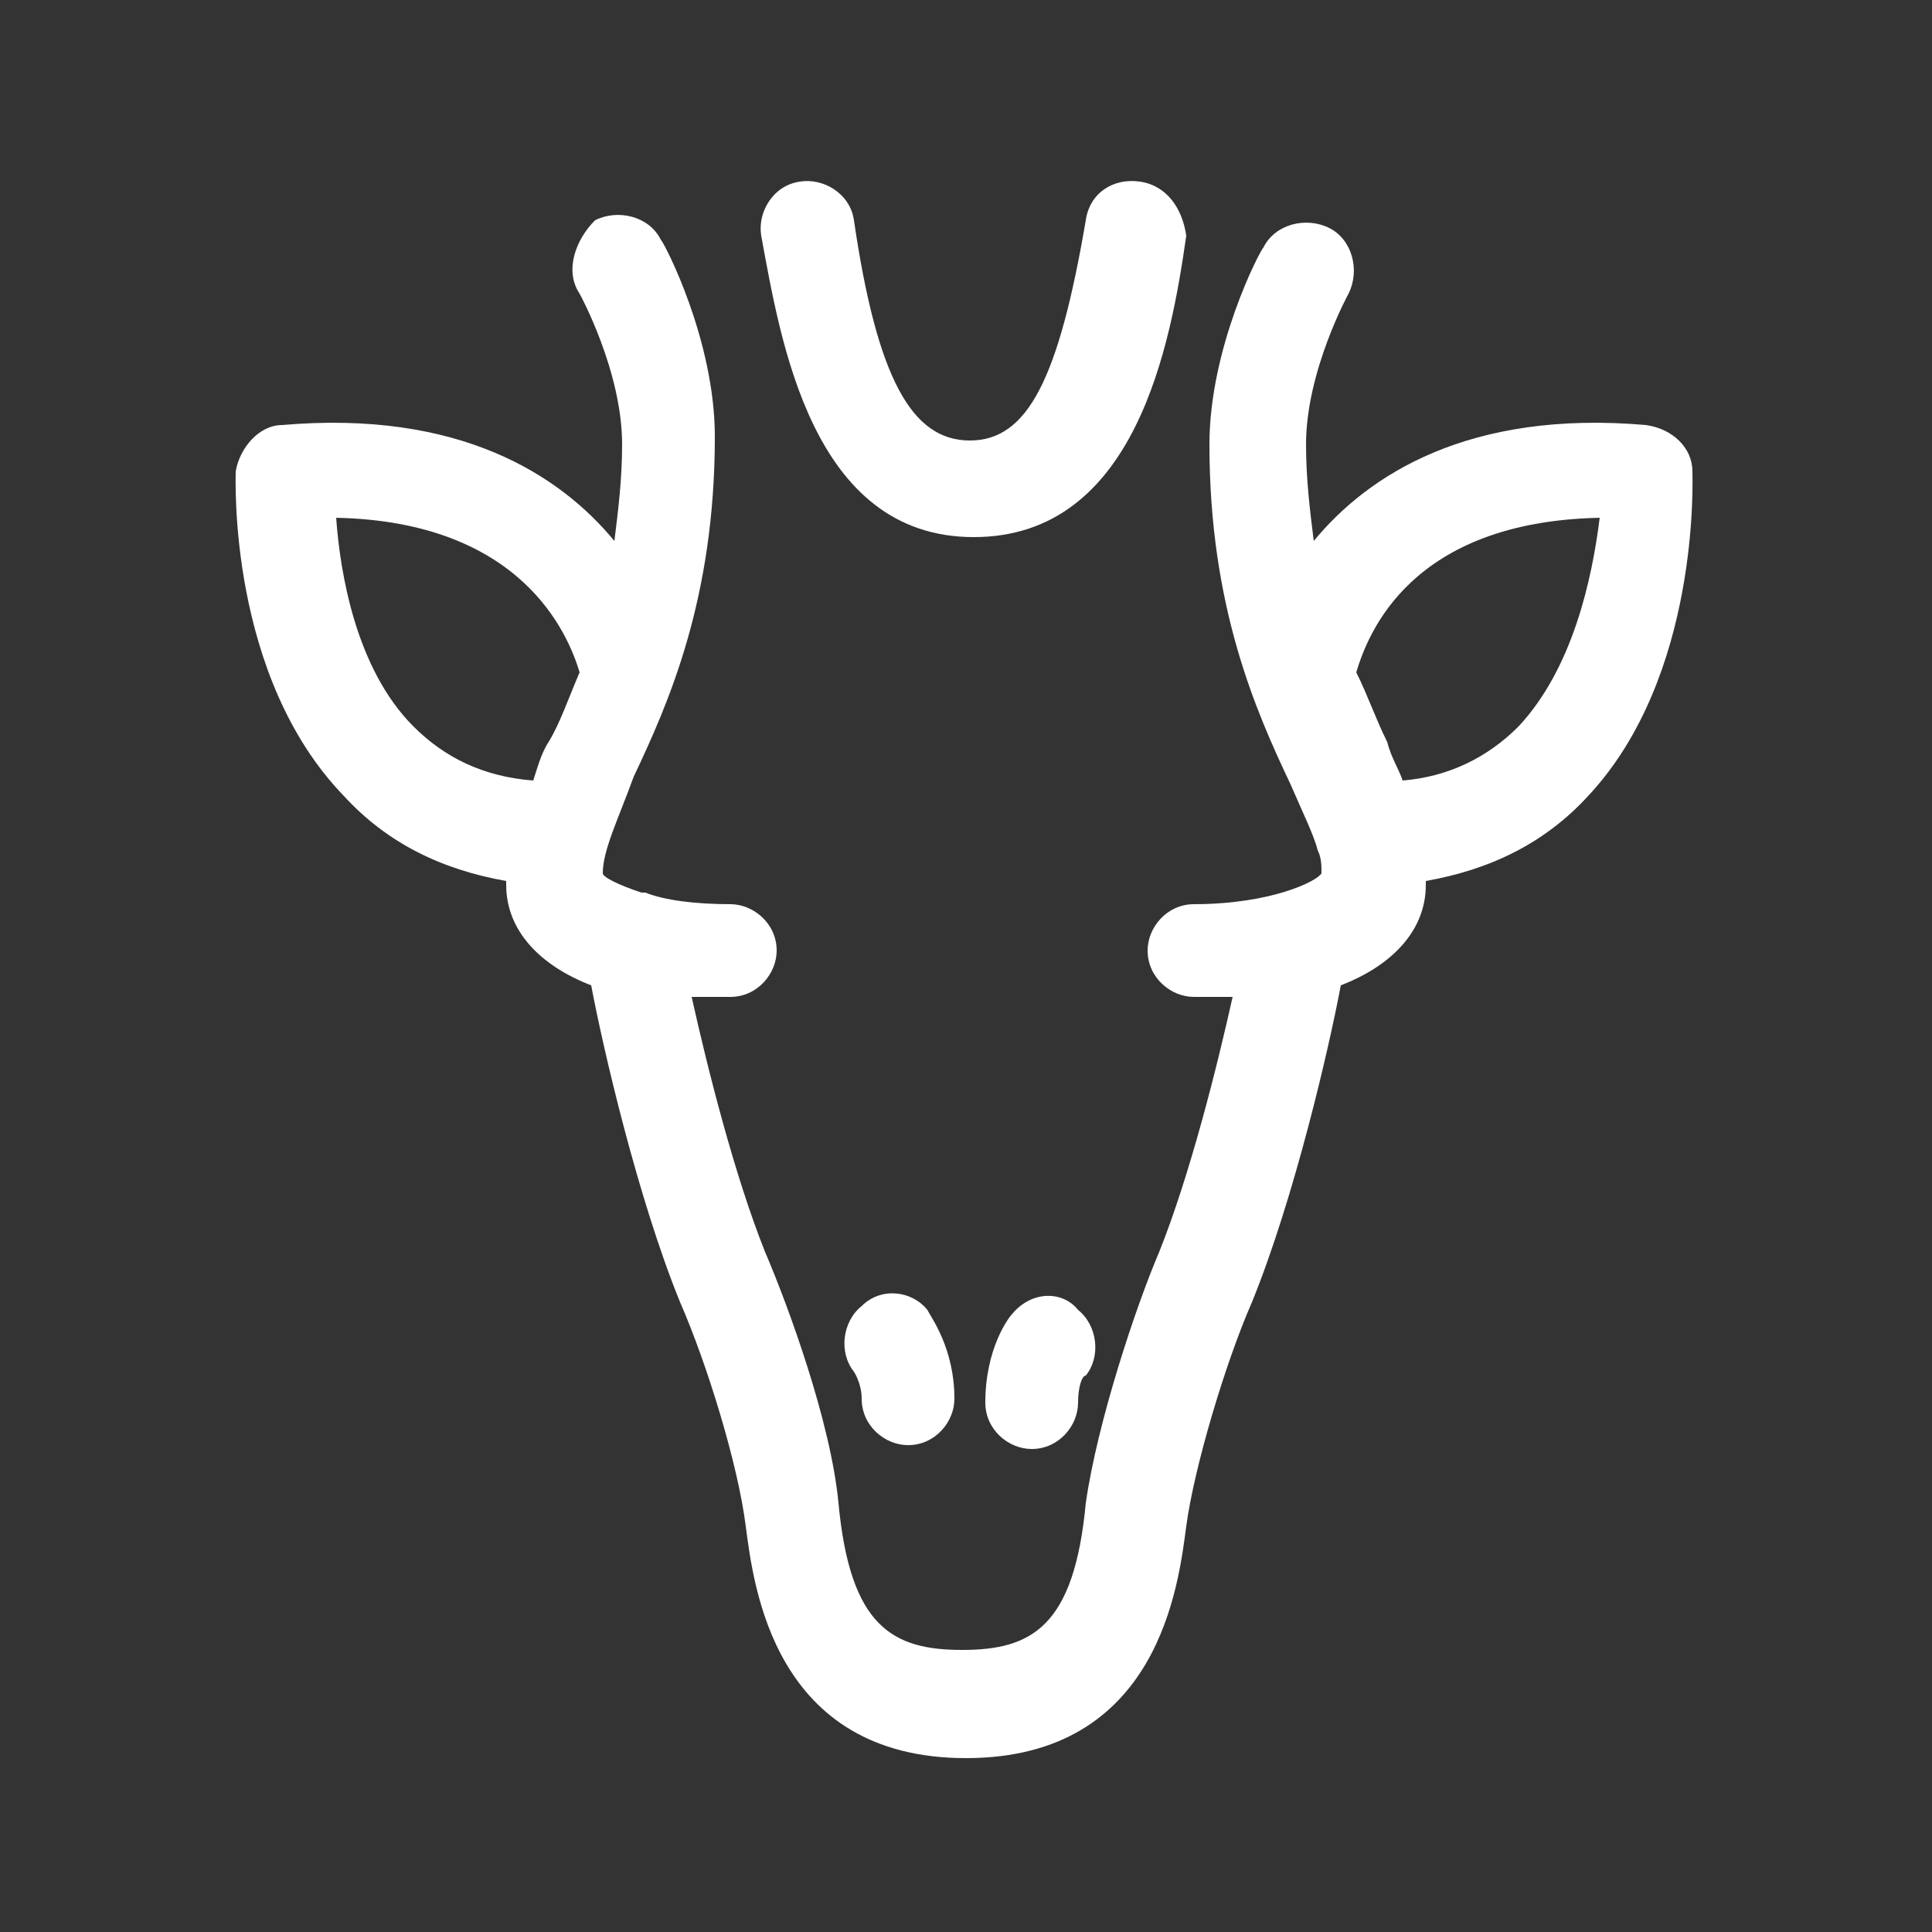 <svg fill="#FFFFFF" xmlns="http://www.w3.org/2000/svg" xmlns:xlink="http://www.w3.org/1999/xlink" version="1.1" x="0px" y="0px" viewBox="0 0 50 50" enable-background="new 0 0 50 50" xml:space="preserve"><rect x="0" y="0" width="50" height="50" fill="#333333" stroke="none"/><g><path d="M29.5,4.7c-0.7-0.1-1.3,0.3-1.4,1c-0.7,4.1-1.5,5.7-3,5.7c-1.5,0-2.4-1.6-3-5.7c-0.1-0.7-0.8-1.1-1.4-1   c-0.7,0.1-1.1,0.8-1,1.4c0.5,2.7,1.3,7.8,5.5,7.8c4.2,0,5.1-5,5.5-7.8C30.6,5.4,30.2,4.8,29.5,4.7z"></path><path d="M43.8,12.2c0-0.6-0.5-1.1-1.2-1.2c-4.6-0.4-7.2,1.3-8.6,3c-0.1-0.8-0.2-1.6-0.2-2.5c0-1.9,1.1-3.9,1.1-3.9   c0.3-0.6,0.1-1.4-0.5-1.7c-0.6-0.3-1.4-0.1-1.7,0.5c-0.1,0.1-1.4,2.6-1.4,5.1c0,4.2,1.2,6.9,2.1,8.8c0.3,0.7,0.6,1.3,0.7,1.7   c0,0,0,0,0,0c0.1,0.2,0.1,0.4,0.1,0.6c-0.1,0.2-1.3,0.8-3.3,0.8c-0.7,0-1.2,0.6-1.2,1.2c0,0.7,0.6,1.2,1.2,1.2c0.3,0,0.6,0,1,0   c-0.4,1.8-1.1,4.6-1.9,6.6c-0.6,1.4-1.6,4.4-1.9,6.5c-0.3,3.2-1.4,3.8-3.2,3.8c-1.8,0-2.9-0.6-3.2-3.8c-0.2-2.1-1.3-5.1-1.9-6.5   c-0.8-2-1.5-4.8-1.9-6.6c0.3,0,0.6,0,1,0c0.7,0,1.2-0.6,1.2-1.2c0-0.7-0.6-1.2-1.2-1.2c-0.9,0-1.7-0.1-2.2-0.3c0,0,0,0-0.1,0   c-0.6-0.2-1-0.4-1-0.5c0-0.6,0.4-1.4,0.8-2.5c0.9-1.9,2.1-4.6,2.1-8.8c0-2.5-1.3-5-1.4-5.1c-0.3-0.6-1.1-0.8-1.7-0.5   C14.9,6.2,14.6,7,15,7.6c0,0,1.1,2,1.1,3.9c0,0.9-0.1,1.7-0.2,2.5c-1.4-1.7-4-3.4-8.6-3c-0.6,0-1.1,0.6-1.2,1.2   c0,0.2-0.2,5.3,2.8,8.4c1.1,1.2,2.5,1.9,4.2,2.2c0,0,0,0,0,0.1c0,1.2,0.9,2.1,2.2,2.6c0.3,1.6,1.2,5.5,2.3,8.2   c0.7,1.6,1.5,4.2,1.7,5.8c0.2,1.5,0.7,6,5.7,6s5.5-4.5,5.7-6c0.2-1.5,1-4.2,1.7-5.8c1.1-2.7,2-6.6,2.3-8.2c1.3-0.5,2.2-1.4,2.2-2.6   c0,0,0,0,0-0.1c1.7-0.3,3.1-1,4.2-2.2C44,17.5,43.8,12.4,43.8,12.2z M10.7,18.8c-1.5-1.5-1.9-4-2-5.4c4.8,0.1,6,3,6.3,4   c-0.3,0.7-0.5,1.3-0.8,1.8c-0.2,0.3-0.3,0.7-0.4,1C12.5,20.1,11.5,19.6,10.7,18.8z M39.3,18.8c-0.8,0.8-1.8,1.3-3,1.4   c-0.1-0.3-0.3-0.6-0.4-1c-0.3-0.6-0.5-1.2-0.8-1.8c0.3-1,1.4-3.9,6.3-4C41.2,15,40.7,17.3,39.3,18.8z"></path><path d="M22.3,33.8c-0.5,0.4-0.6,1.2-0.2,1.7c0,0,0.2,0.3,0.2,0.7c0,0.7,0.6,1.2,1.2,1.2c0.7,0,1.2-0.6,1.2-1.2   c0-1.3-0.6-2.1-0.7-2.3C23.6,33.4,22.8,33.3,22.3,33.8z"></path><path d="M26.2,34c-0.1,0.1-0.7,0.9-0.7,2.3c0,0.7,0.6,1.2,1.2,1.2c0.7,0,1.2-0.6,1.2-1.2c0-0.4,0.1-0.7,0.2-0.7   c0.4-0.5,0.3-1.3-0.2-1.7C27.5,33.4,26.7,33.4,26.2,34z"></path></g></svg>